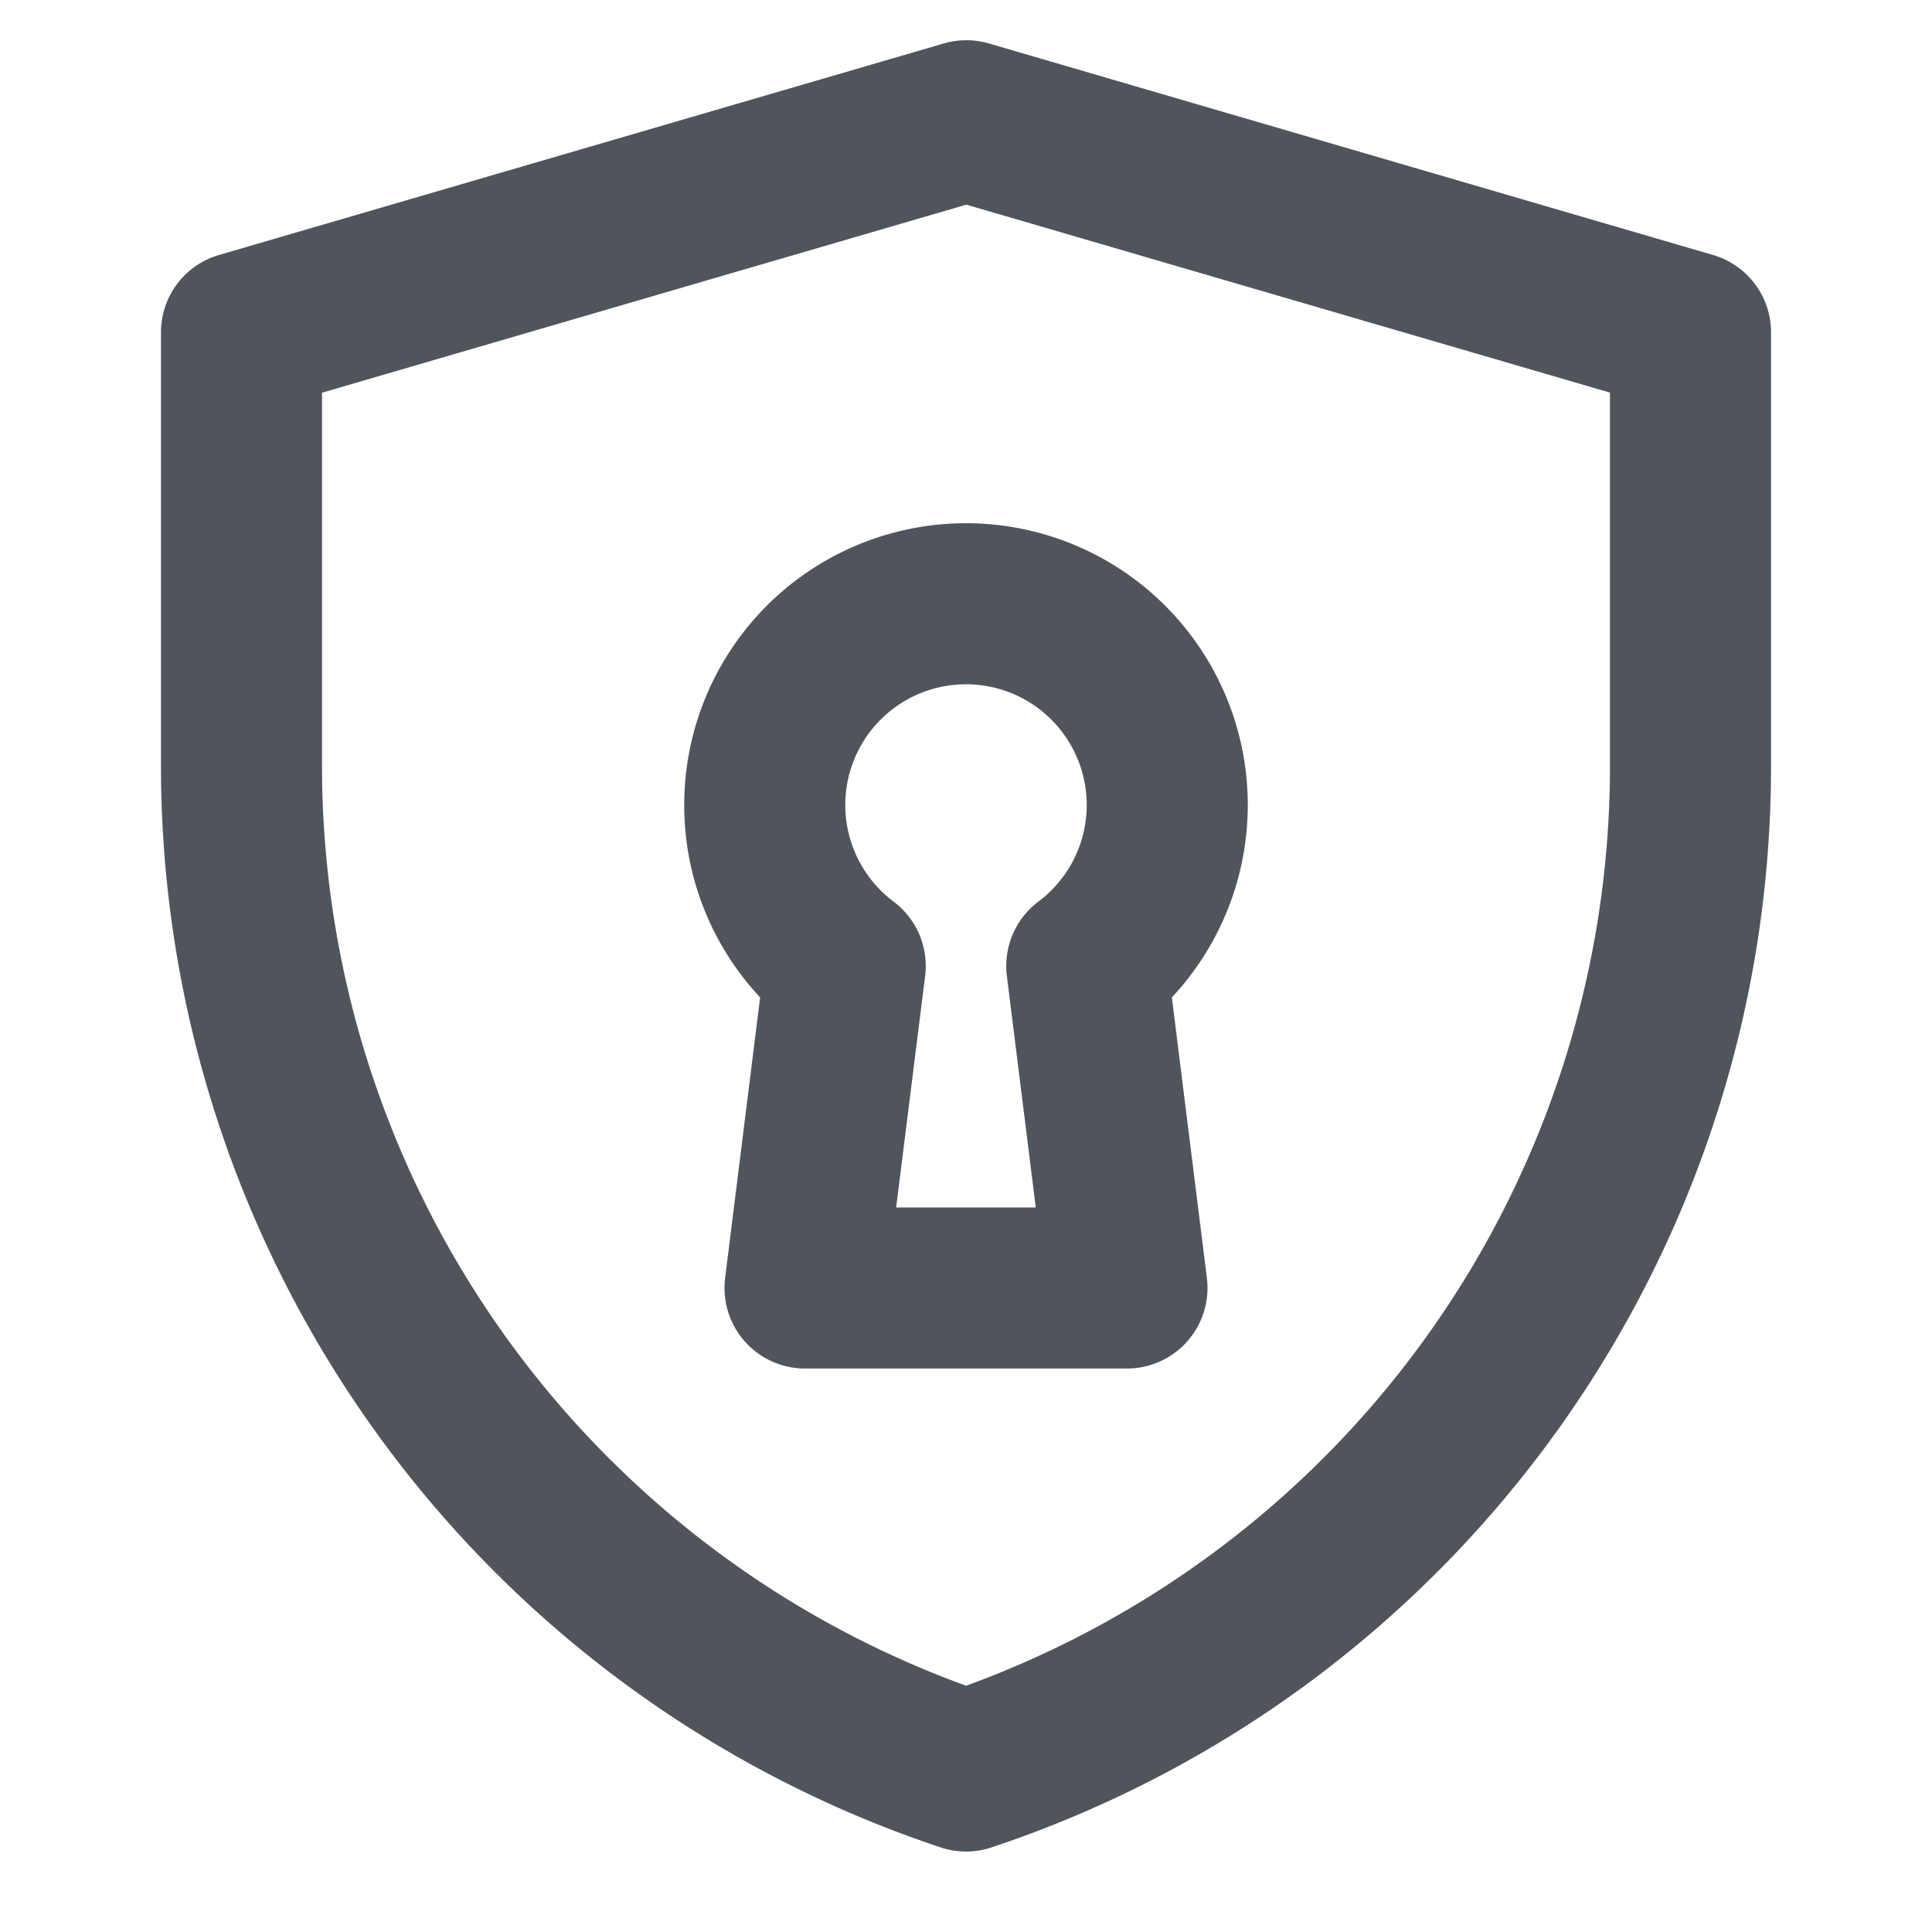 <svg xmlns="http://www.w3.org/2000/svg" viewBox="0 0 24 24"><path fill="#646A73" d="M11.724.54a1 1 0 0 1 .56 0l8.996 2.628a1 1 0 0 1 .72.96v5.389c0 6.095-3.9 11.505-9.683 13.432a1 1 0 0 1-.632 0A14.16 14.16 0 0 1 2 9.514V4.128a1 1 0 0 1 .72-.96L11.724.54ZM4 4.878v4.636a12.16 12.16 0 0 0 8.001 11.427A12.158 12.158 0 0 0 20 9.517v-4.64l-7.996-2.335L4 4.878Z" clip-rule="evenodd" fill-rule="evenodd"/><path fill-opacity=".2" fill="#000" d="M11.724.54a1 1 0 0 1 .56 0l8.996 2.628a1 1 0 0 1 .72.96v5.389c0 6.095-3.9 11.505-9.683 13.432a1 1 0 0 1-.632 0A14.16 14.16 0 0 1 2 9.514V4.128a1 1 0 0 1 .72-.96L11.724.54ZM4 4.878v4.636a12.16 12.16 0 0 0 8.001 11.427A12.158 12.158 0 0 0 20 9.517v-4.64l-7.996-2.335L4 4.878Z" clip-rule="evenodd" fill-rule="evenodd"/><path fill="#646A73" d="M8.5 10a3.5 3.5 0 1 1 6.057 2.39l.435 3.486A1 1 0 0 1 14 17h-4a1 1 0 0 1-.992-1.124l.435-3.486A3.49 3.49 0 0 1 8.5 10ZM12 8.5a1.5 1.5 0 0 0-.9 2.7 1 1 0 0 1 .392.924L11.132 15h1.735l-.359-2.876a1 1 0 0 1 .392-.924 1.5 1.5 0 0 0-.9-2.7Z" clip-rule="evenodd" fill-rule="evenodd"/><path fill-opacity=".2" fill="#000" d="M8.5 10a3.5 3.5 0 1 1 6.057 2.39l.435 3.486A1 1 0 0 1 14 17h-4a1 1 0 0 1-.992-1.124l.435-3.486A3.49 3.49 0 0 1 8.5 10ZM12 8.5a1.5 1.5 0 0 0-.9 2.7 1 1 0 0 1 .392.924L11.132 15h1.735l-.359-2.876a1 1 0 0 1 .392-.924 1.5 1.5 0 0 0-.9-2.7Z" clip-rule="evenodd" fill-rule="evenodd"/></svg>